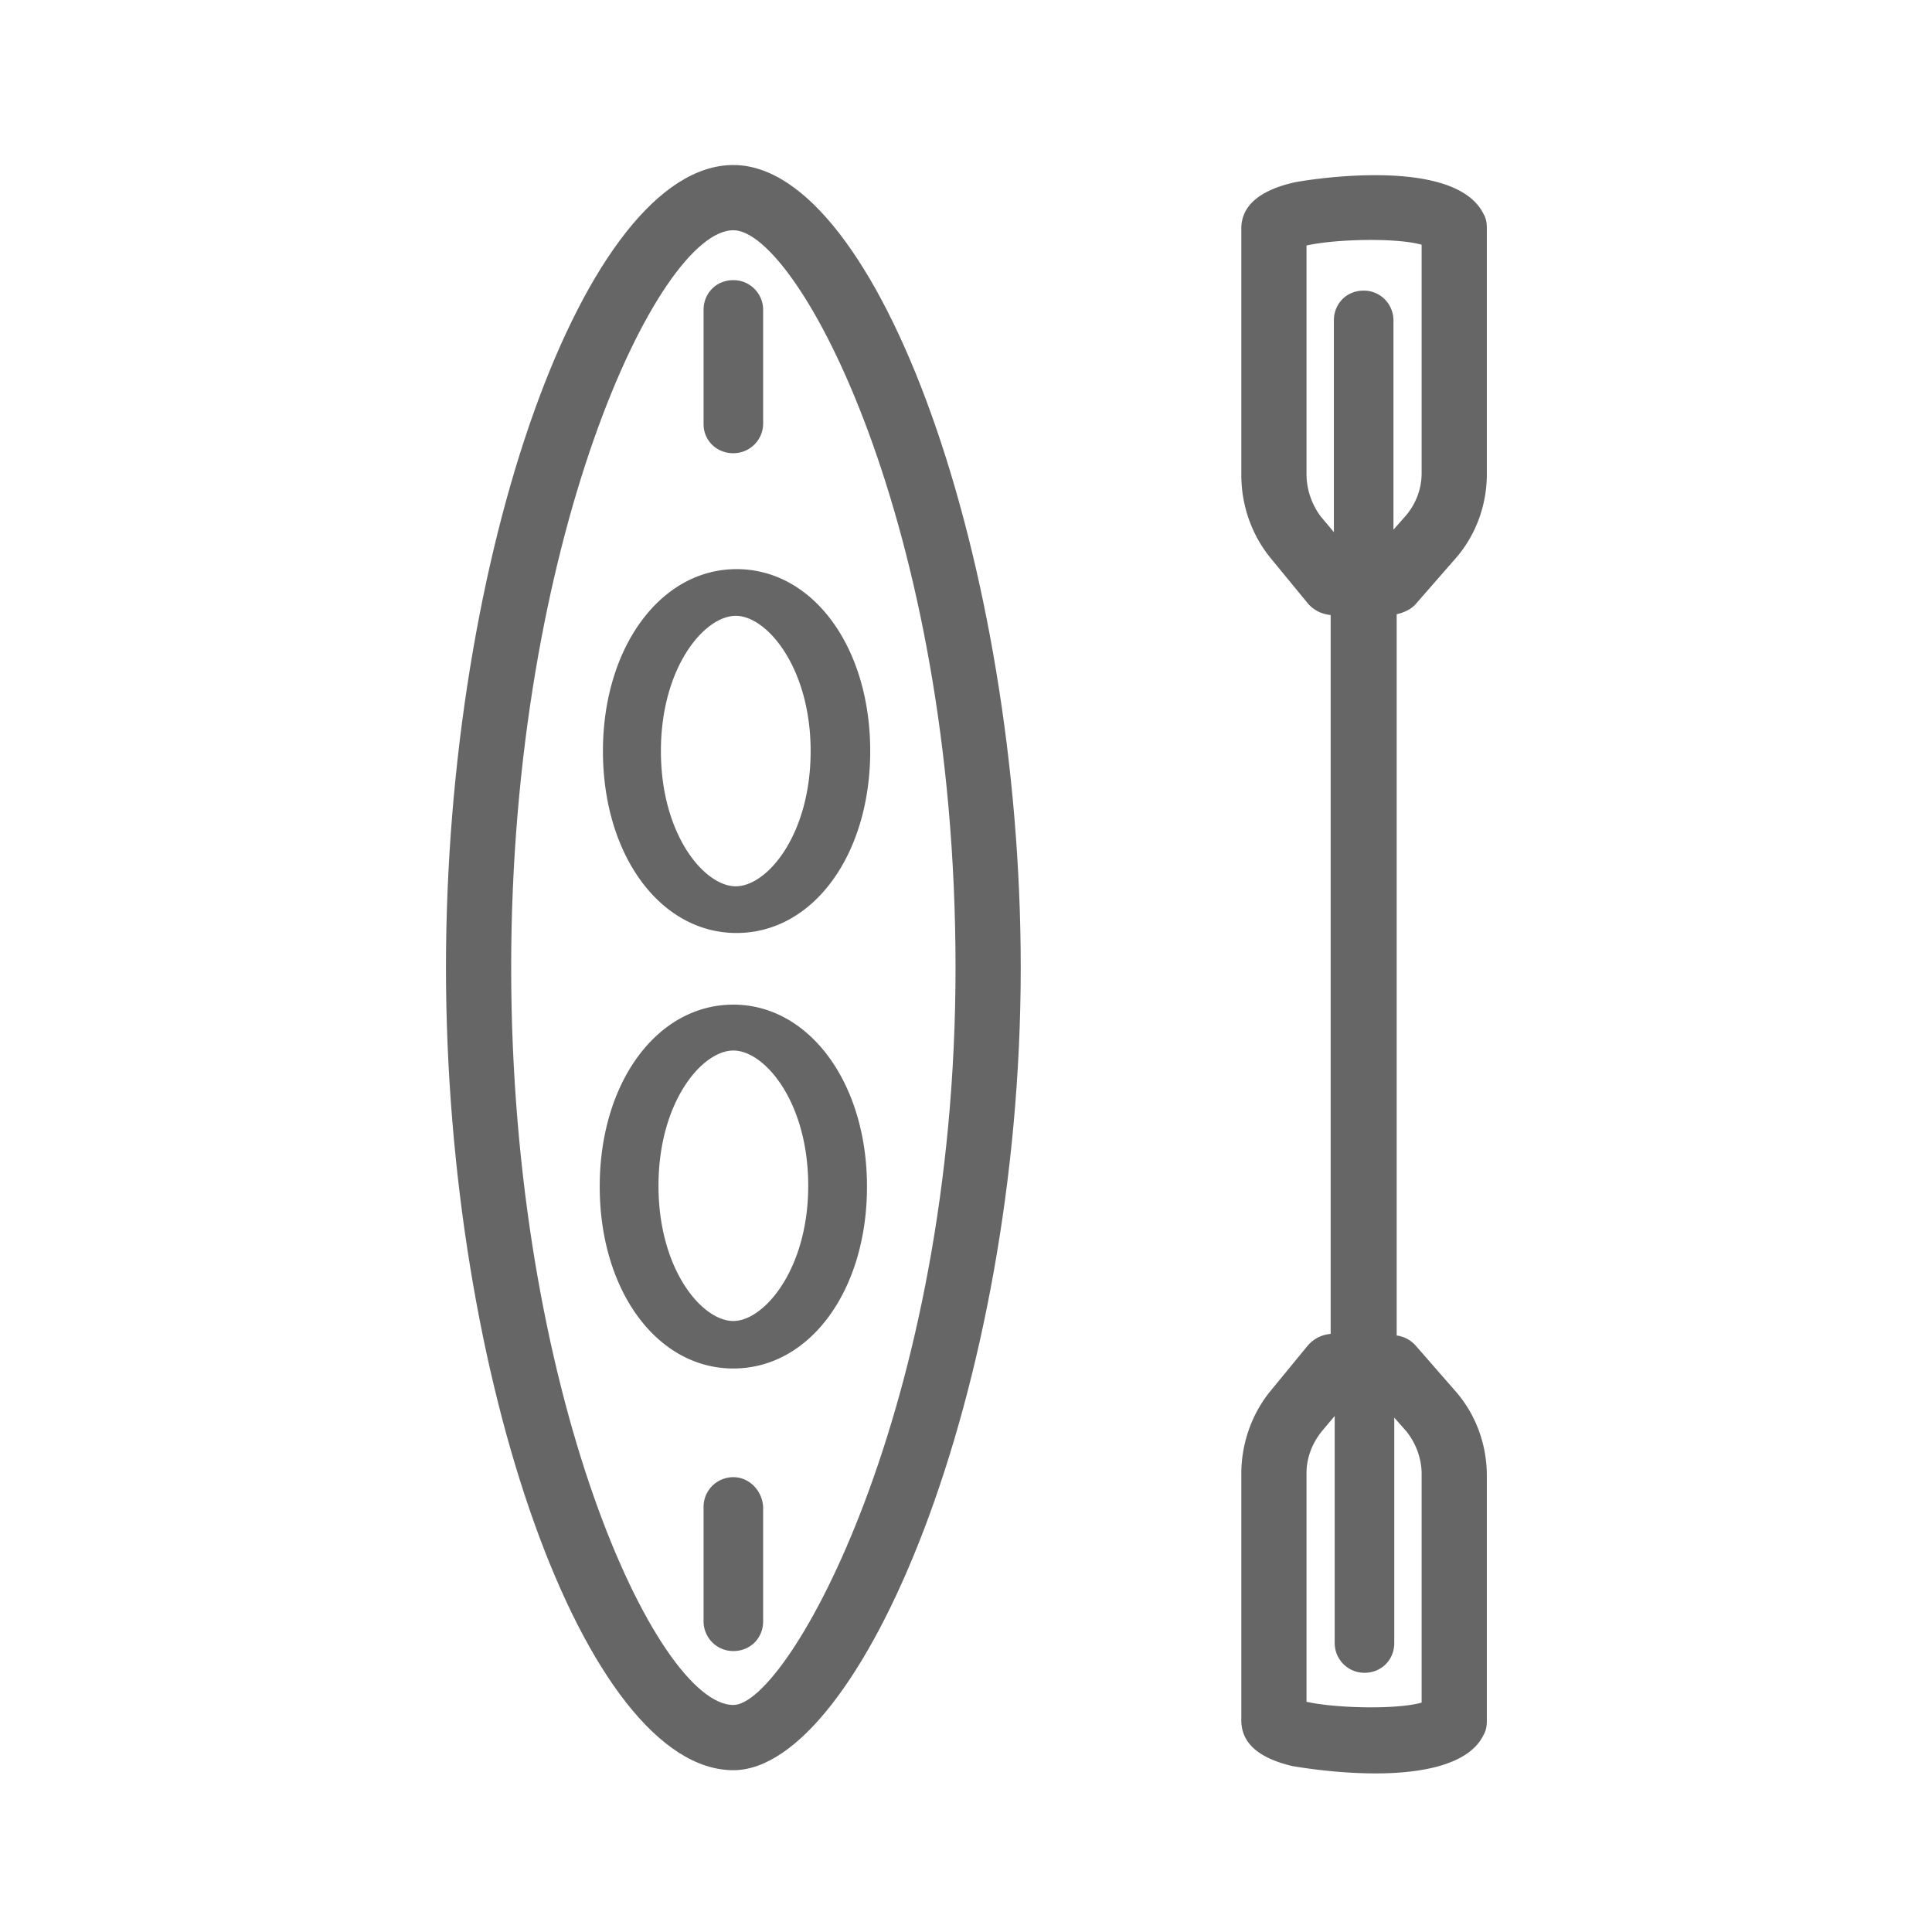 <svg id="Layer_2" xmlns="http://www.w3.org/2000/svg" viewBox="0 0 24 24"><style>.st0{fill:#666}</style><path class="st0" d="M9.11 2.05c-1.84 0-3.57 4.84-3.57 9.97 0 5.12 1.74 9.97 3.57 9.97 1.57 0 3.57-4.69 3.57-9.97 0-5.03-1.77-9.97-3.57-9.97zm0 19.13c-.95 0-2.76-3.87-2.76-9.16s1.82-9.16 2.76-9.16c.8 0 2.76 3.65 2.76 9.16 0 5.46-2.08 9.16-2.76 9.16z"/><path class="st0" d="M9.11 12.48c-.95 0-1.66.97-1.66 2.26S8.16 17 9.11 17s1.66-.97 1.66-2.26-.72-2.26-1.66-2.26zm0 3.93c-.39 0-.93-.64-.93-1.68s.54-1.68.93-1.68.93.64.93 1.68-.55 1.68-.93 1.68zM9.11 5.63c.2 0 .37-.16.37-.37V3.85c0-.2-.16-.37-.37-.37s-.37.16-.37.37v1.42c0 .2.16.36.37.36zM9.11 18.35c-.2 0-.37.16-.37.37v1.42c0 .2.16.37.37.37s.37-.16.37-.37v-1.42c-.01-.2-.17-.37-.37-.37zM7.49 9.33c0 1.29.71 2.26 1.66 2.26s1.66-.97 1.66-2.26-.71-2.26-1.66-2.26-1.66.98-1.66 2.26zm2.58 0c0 1.04-.54 1.68-.93 1.68s-.93-.64-.93-1.68.54-1.68.93-1.68.93.65.93 1.68zM17.59 7.5l.48-.55c.26-.29.4-.67.4-1.06V2.83c0-.06-.01-.12-.04-.17-.37-.76-2.35-.4-2.37-.39-.42.1-.64.29-.64.57V5.9c0 .38.13.75.37 1.04l.46.56c.07.08.17.13.28.14v8.93a.42.42 0 0 0-.28.14l-.46.56c-.24.29-.37.66-.37 1.04v3.06c0 .28.21.47.64.57.01 0 .49.09 1.03.09.55 0 1.16-.1 1.34-.48.03-.05.04-.11.04-.17v-3.05c0-.39-.14-.77-.4-1.06l-.48-.55a.383.383 0 0 0-.24-.13V7.63c.09-.02.18-.06.24-.13zm-1.36-1.6V3.05c.35-.08 1.11-.1 1.43-.01v2.84c0 .19-.07.38-.2.53l-.15.17v-2.6c0-.2-.16-.37-.37-.37s-.37.16-.37.37v2.63l-.16-.19a.884.884 0 0 1-.18-.52zm1.43 12.41v2.84c-.31.09-1.08.07-1.43-.01V18.3c0-.19.07-.37.19-.52l.16-.19v2.82c0 .2.16.37.37.37s.37-.16.37-.37v-2.8l.15.17c.12.15.19.34.19.53z"/></svg>